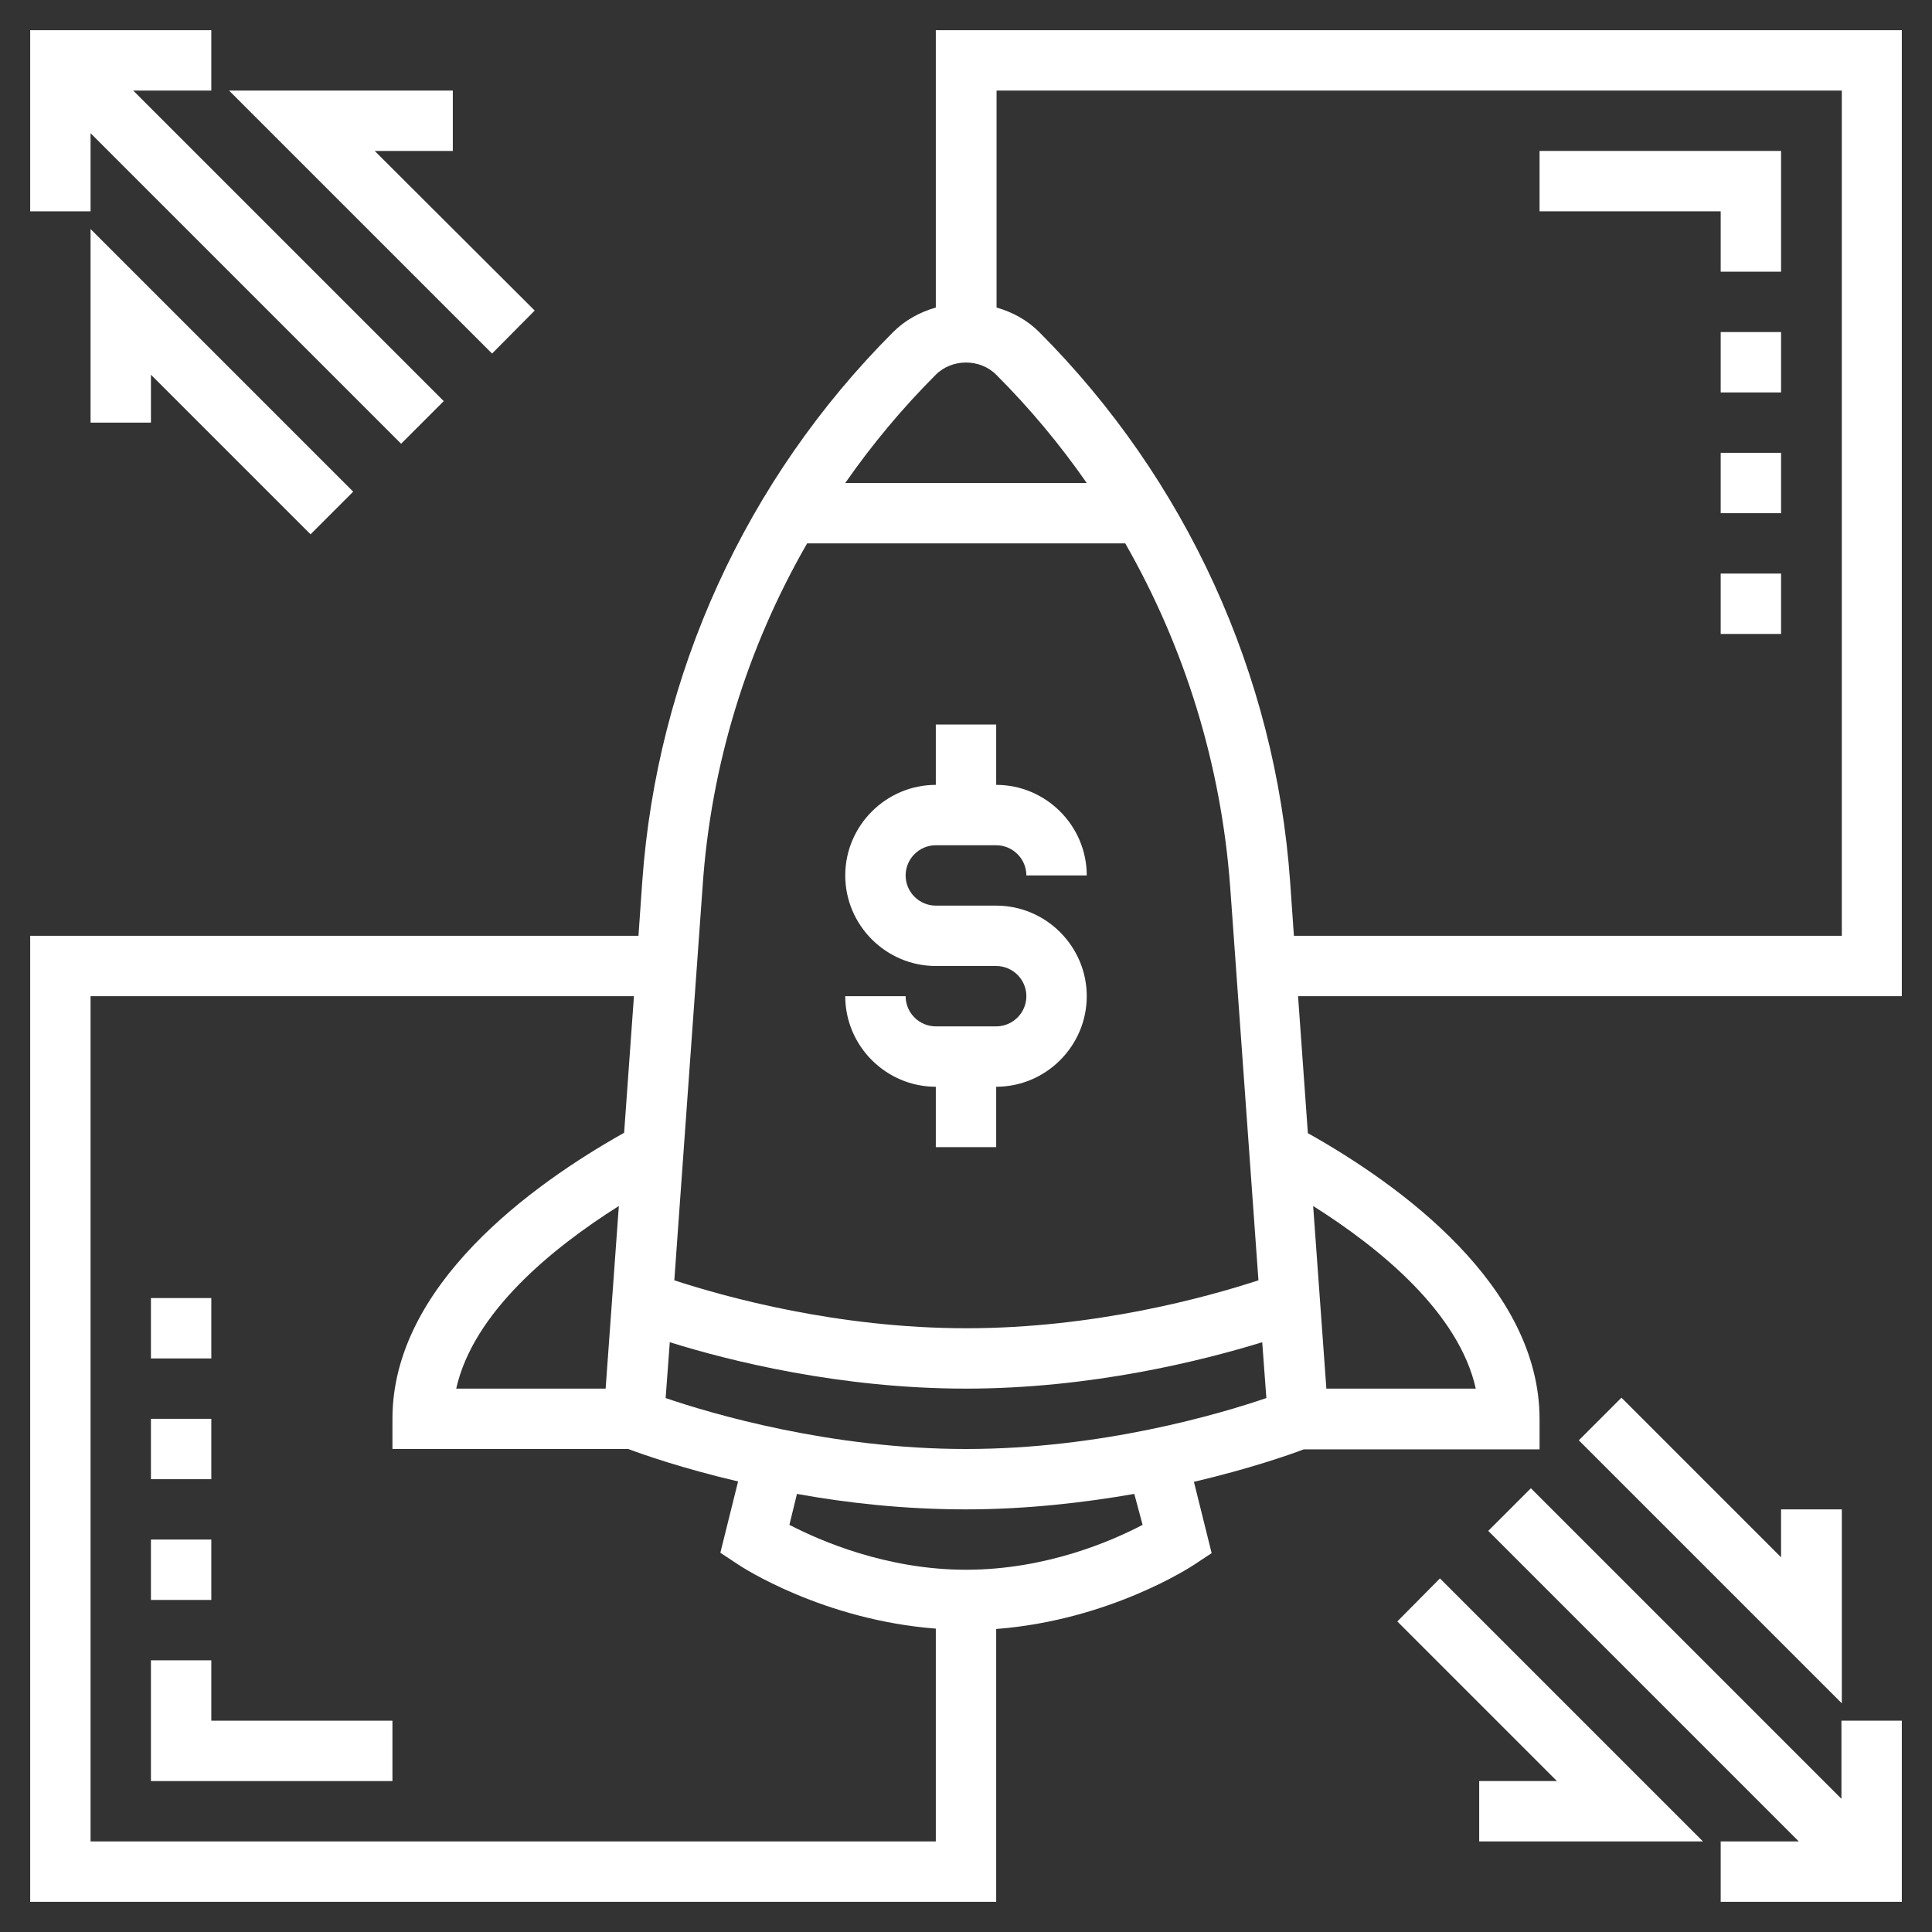 <?xml version="1.0" encoding="utf-8"?>
<!-- Generator: Adobe Illustrator 26.0.0, SVG Export Plug-In . SVG Version: 6.00 Build 0)  -->
<svg version="1.1" id="Layer_5" xmlns="http://www.w3.org/2000/svg" xmlns:xlink="http://www.w3.org/1999/xlink" x="0px" y="0px"
	 viewBox="0 0 512 512" style="enable-background:new 0 0 512 512;" xml:space="preserve">
<rect x="0" y="0" width="512" height="512" fill="#333333" stroke="none"/>
<style type="text/css">
	.st0{fill:#FFFFFF;}
</style>
<g>
	<path class="st0" d="M264,272h-16c-4.4,0-8-3.6-8-8h-16c0,13.2,10.8,24,24,24v16h16v-16c13.2,0,24-10.8,24-24s-10.8-24-24-24h-16
		c-4.4,0-8-3.6-8-8s3.6-8,8-8h16c4.4,0,8,3.6,8,8h16c0-13.2-10.8-24-24-24v-16h-16v16c-13.2,0-24,10.8-24,24s10.8,24,24,24h16
		c4.4,0,8,3.6,8,8S268.4,272,264,272z"/>
	<path class="st0" d="M488,476.7l-82.3-82.3l-11.3,11.3l82.3,82.3H456v16h48v-48h-16V476.7z"/>
	<path class="st0" d="M488,400h-16v12.7l-42.3-42.3l-11.3,11.3l69.7,69.7V400z"/>
	<path class="st0" d="M370.3,429.7l42.3,42.3H392v16h59.3l-69.7-69.7L370.3,429.7z"/>
	<path class="st0" d="M24,35.3l82.3,82.3l11.3-11.3L35.3,24H56V8H8v48h16L24,35.3z"/>
	<path class="st0" d="M24,112h16V99.3l42.3,42.3l11.3-11.3L24,60.7L24,112z"/>
	<path class="st0" d="M141.7,82.3L99.3,40H120V24H60.7l69.7,69.7L141.7,82.3z"/>
	<path class="st0" d="M248,8v73.5c-4.2,1.2-8.1,3.3-11.3,6.5c-39,39-62.6,90.7-66.5,145.7l-1,14.3H8v256h256v-72.3
		c29.9-2.3,51.5-16.4,52.4-17l4.7-3.1l-4.7-18.9c14.9-3.5,25.4-7.2,29.1-8.6H408v-8c0-35.3-36.8-62-61.4-75.8L344,264h160V8L248,8z
		 M248,99.3c4.3-4.3,11.7-4.3,16,0c8.9,8.9,16.9,18.5,24,28.7h-64C231.1,117.8,239.1,108.2,248,99.3z M213.9,144h84.3
		c15.8,27.6,25.4,58.6,27.8,90.9l7.5,104.4c-13.8,4.5-43.4,12.7-77.4,12.7s-63.6-8.2-77.4-12.7l7.5-104.4
		C188.4,202.6,198,171.6,213.9,144L213.9,144z M120.9,368c4.5-20.1,25.2-37.1,43.1-48.4l-3.5,48.4H120.9z M24,488V264h144l-2.6,36.2
		C140.8,314,104,340.7,104,376v8h62.5c3.7,1.4,14.2,5.1,29.1,8.6l-4.7,18.9l4.7,3.1c1,0.7,22.5,14.7,52.4,17V488L24,488z
		 M302.8,404.1c-8,4.2-25.5,11.9-46.8,11.9c-21.1,0-38.7-7.7-46.8-11.9l2-8.2c13.2,2.4,28.5,4.1,44.7,4.1s31.5-1.8,44.7-4.1
		L302.8,404.1z M256,384c-35.8,0-67.3-9.3-79.6-13.5l1.1-14.8c16,5,45.3,12.3,78.5,12.3s62.6-7.4,78.5-12.3l1.1,14.8
		C323.3,374.7,291.9,384,256,384z M391.1,368h-39.6l-3.5-48.4C365.9,330.9,386.6,347.9,391.1,368z M488,248H342.9l-1-14.3
		c-3.9-55-27.6-106.7-66.5-145.7c-3.2-3.2-7.1-5.3-11.3-6.5V24h224V248z"/>
	<path class="st0" d="M456,72h16V40h-64v16h48V72z"/>
	<path class="st0" d="M456,120h16v16h-16V120z"/>
	<path class="st0" d="M456,152h16v16h-16V152z"/>
	<path class="st0" d="M456,88h16v16h-16V88z"/>
	<path class="st0" d="M56,440H40v32h64v-16H56V440z"/>
	<path class="st0" d="M40,376h16v16H40V376z"/>
	<path class="st0" d="M40,408h16v16H40V408z"/>
	<path class="st0" d="M40,344h16v16H40V344z"/>
</g>
</svg>
